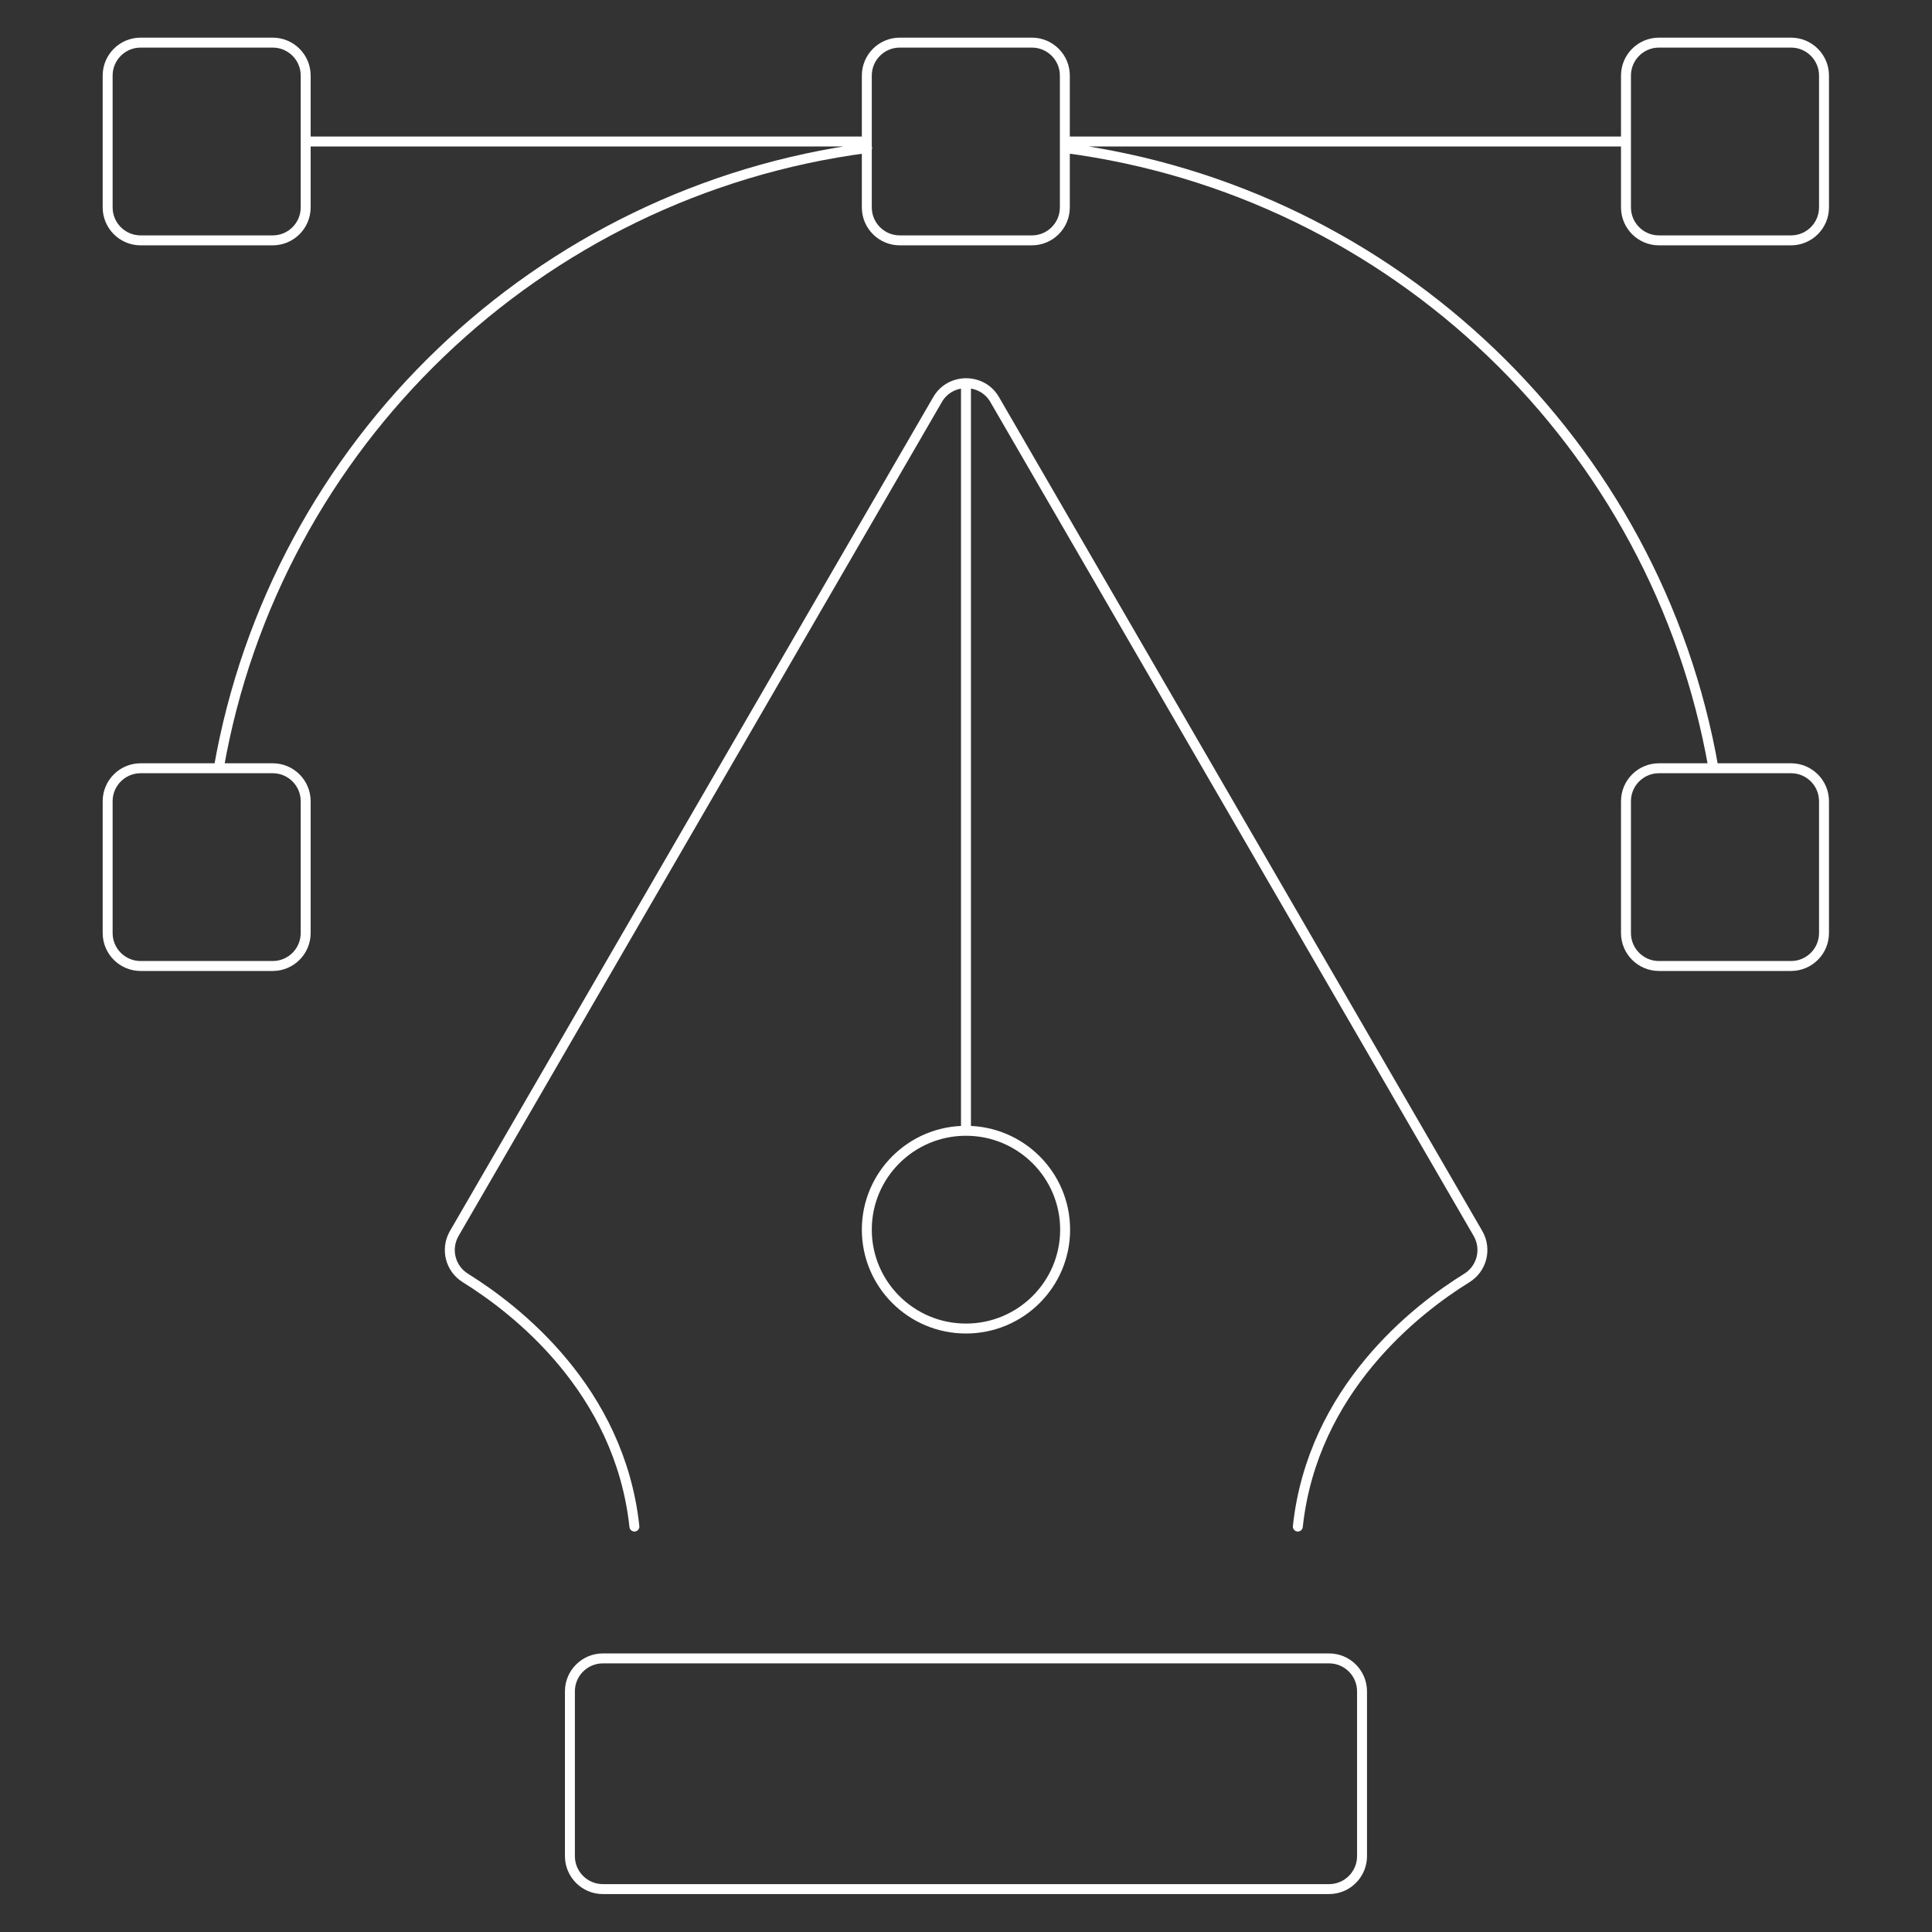 <?xml version="1.0" encoding="UTF-8"?>
<svg xmlns="http://www.w3.org/2000/svg" width="68" height="68" viewBox="0 0 68 68" fill="none">
  <rect x="0" y="0" width="68" height="68" fill="#333333" stroke="none"/>
  <path d="M33.999 39.8V13.49M33.999 39.8C32.069 39.8 30.509 41.36 30.509 43.28C30.509 45.2 32.069 46.76 33.999 46.76C35.929 46.76 37.489 45.2 37.489 43.28C37.489 41.36 35.929 39.8 33.999 39.8ZM7.699 27.04C9.689 15.64 18.929 6.73 30.519 5.21M37.489 5.21C49.069 6.73 58.319 15.64 60.309 27.04M10.759 4.98H30.509M37.479 4.98H57.229M45.679 53.73C46.199 48.91 49.849 46.08 51.629 44.98C52.159 44.65 52.329 43.97 52.029 43.43L35.019 14.08C34.579 13.29 33.429 13.29 32.989 14.08L15.979 43.43C15.679 43.97 15.849 44.65 16.379 44.98C18.149 46.08 21.809 48.9 22.329 53.73M9.599 8.46H4.949C4.309 8.46 3.789 7.94 3.789 7.3V2.66C3.789 2.02 4.309 1.5 4.949 1.5H9.599C10.239 1.5 10.759 2.02 10.759 2.66V7.3C10.759 7.94 10.239 8.46 9.599 8.46ZM9.599 34H4.949C4.309 34 3.789 33.48 3.789 32.84V28.2C3.789 27.56 4.309 27.04 4.949 27.04H9.599C10.239 27.04 10.759 27.56 10.759 28.2V32.84C10.759 33.48 10.239 34 9.599 34ZM63.039 34H58.389C57.749 34 57.229 33.48 57.229 32.84V28.2C57.229 27.56 57.749 27.04 58.389 27.04H63.039C63.679 27.04 64.199 27.56 64.199 28.2V32.84C64.199 33.48 63.679 34 63.039 34ZM63.039 8.46H58.389C57.749 8.46 57.229 7.94 57.229 7.3V2.66C57.229 2.02 57.749 1.5 58.389 1.5H63.039C63.679 1.5 64.199 2.02 64.199 2.66V7.3C64.199 7.94 63.679 8.46 63.039 8.46ZM36.319 8.46H31.669C31.029 8.46 30.509 7.94 30.509 7.3V2.66C30.509 2.02 31.029 1.5 31.669 1.5H36.319C36.959 1.5 37.479 2.02 37.479 2.66V7.3C37.479 7.94 36.959 8.46 36.319 8.46ZM46.779 66.49H21.219C20.579 66.49 20.059 65.97 20.059 65.33V59.53C20.059 58.89 20.579 58.37 21.219 58.37H46.779C47.419 58.37 47.939 58.89 47.939 59.53V65.33C47.939 65.97 47.419 66.49 46.779 66.49Z" stroke="white" stroke-width="0.35" stroke-linecap="round" stroke-linejoin="round"></path>
</svg>
